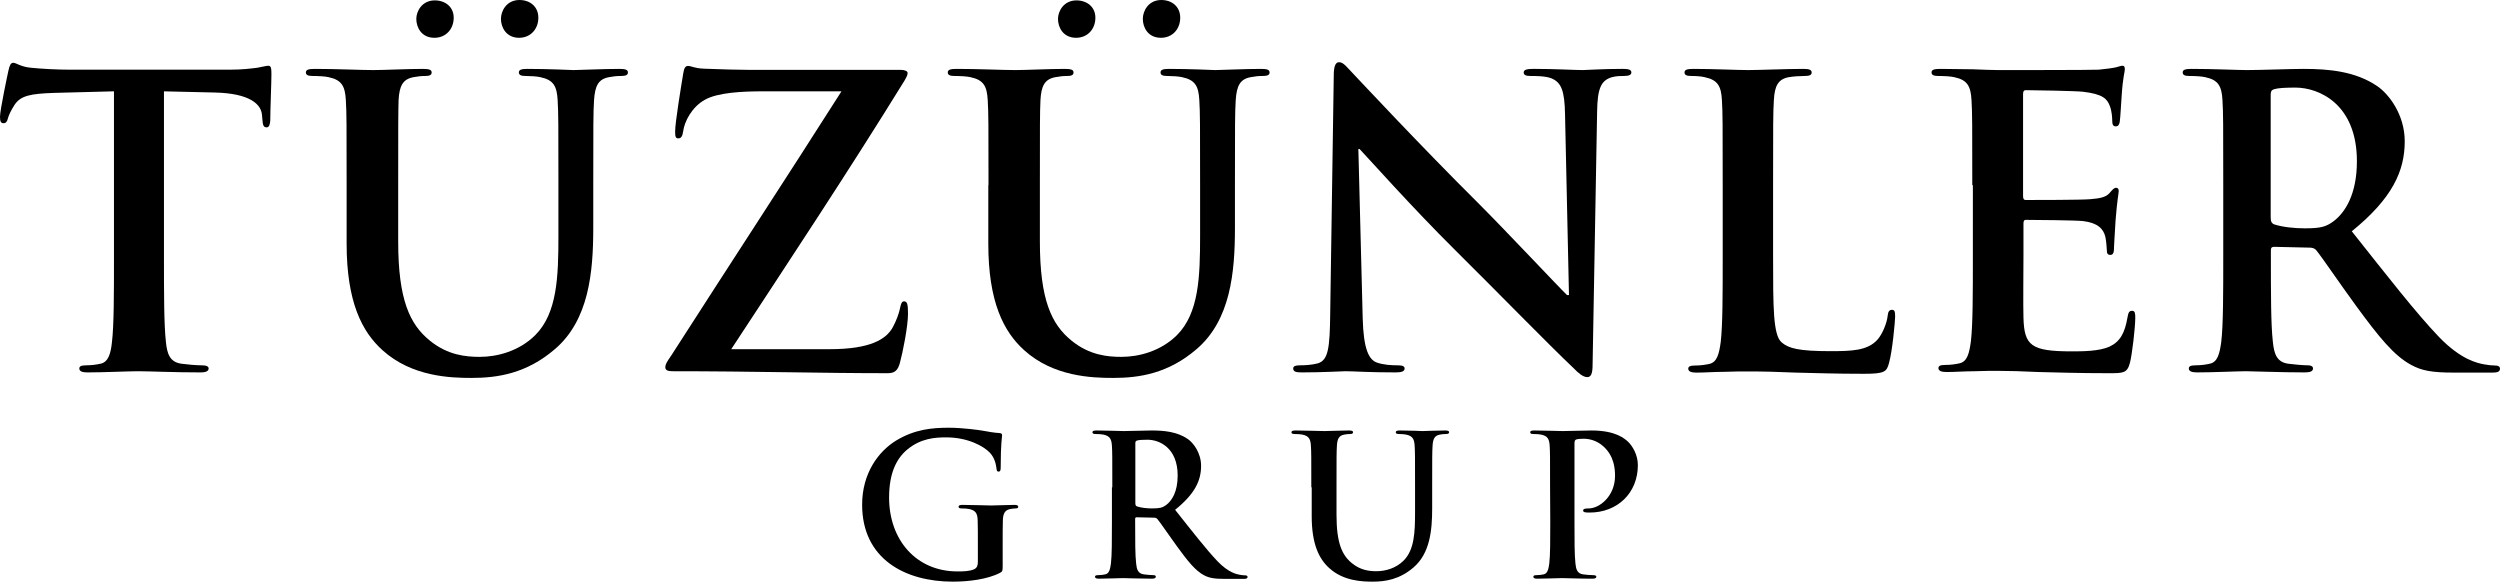 <?xml version="1.0" encoding="utf-8"?>
<!-- Generator: Adobe Illustrator 27.8.1, SVG Export Plug-In . SVG Version: 6.00 Build 0)  -->
<svg version="1.1" id="Layer_1" xmlns="http://www.w3.org/2000/svg" xmlns:xlink="http://www.w3.org/1999/xlink" x="0px" y="0px"
	 viewBox="0 0 1270.1 295.5" style="enable-background:new 0 0 1270.1 295.5;" xml:space="preserve">
<g>
	<g>
		<path d="M57.7,46.4l-30.4,0.8c-11.8,0.4-16.7,1.4-19.8,5.9c-2,3.1-3.1,5.5-3.5,7.1s-1,2.4-2.2,2.4c-1.4,0-1.8-1-1.8-3.3
			C0,56,3.9,37.5,4.3,35.8c0.6-2.7,1.2-3.9,2.4-3.9c1.6,0,3.7,2,8.8,2.5c5.9,0.6,13.7,1,20.4,1h80.8c6.5,0,11-0.6,14.1-1
			c3.1-0.6,4.7-1,5.5-1c1.4,0,1.6,1.2,1.6,4.3c0,4.3-0.6,18.4-0.6,23.7c-0.2,2-0.6,3.3-1.8,3.3c-1.6,0-2-1-2.2-4.1l-0.2-2.2
			c-0.4-5.3-5.9-11-24.1-11.4l-25.7-0.6v83.7c0,18.8,0,34.9,1,43.7c0.6,5.7,1.8,10.2,8,11c2.9,0.4,7.4,0.8,10.4,0.8
			c2.2,0,3.3,0.6,3.3,1.6c0,1.4-1.6,2-3.9,2c-13.5,0-26.3-0.6-32-0.6c-4.7,0-17.6,0.6-25.7,0.6c-2.7,0-4.1-0.6-4.1-2
			c0-1,0.8-1.6,3.3-1.6c3.1,0,5.5-0.4,7.4-0.8c4.1-0.8,5.3-5.3,5.9-11.2c1-8.6,1-24.7,1-43.5V46.4H57.7z"/>
		<path d="M176.1,94.1c0-31,0-36.7-0.4-43.3c-0.4-6.9-2-10.2-8.8-11.6c-1.6-0.4-5.1-0.6-8-0.6c-2.2,0-3.5-0.4-3.5-1.8
			c0-1.4,1.4-1.8,4.5-1.8c10.8,0,23.7,0.6,29.8,0.6c4.9,0,17.8-0.6,25.1-0.6c3.1,0,4.5,0.4,4.5,1.8c0,1.4-1.2,1.8-3.3,1.8
			c-2.2,0-3.5,0.2-5.9,0.6c-5.5,1-7.2,4.5-7.6,11.6c-0.2,6.6-0.2,12.3-0.2,43.3v28.6c0,29.6,5.9,42,15.9,50.2
			c9.2,7.6,18.6,8.4,25.5,8.4c9,0,20-2.9,28.2-11c11.2-11.2,11.8-29.6,11.8-50.6V94.1c0-31,0-36.7-0.4-43.3
			c-0.4-6.9-2-10.2-8.8-11.6c-1.6-0.4-5.1-0.6-7.4-0.6c-2.2,0-3.5-0.4-3.5-1.8c0-1.4,1.4-1.8,4.3-1.8c10.4,0,23.3,0.6,23.5,0.6
			c2.5,0,15.3-0.6,23.3-0.6c2.9,0,4.3,0.4,4.3,1.8c0,1.4-1.2,1.8-3.7,1.8c-2.3,0-3.5,0.2-5.9,0.6c-5.5,1-7.1,4.5-7.6,11.6
			c-0.4,6.5-0.4,12.2-0.4,43.3v21.8c0,22.7-2.3,46.7-19.4,61.4c-14.5,12.5-29.2,14.7-42.4,14.7c-10.8,0-30.4-0.6-45.3-14.1
			c-10.4-9.4-18.2-24.5-18.2-54.1V94.1z M211.5,9.6c0-3.9,2.9-9.4,9.4-9.4c5.3,0,9.6,3.3,9.6,8.8c0,5.7-3.9,10.2-9.8,10.2
			C214.1,19.2,211.5,13.9,211.5,9.6z M254.5,9.6c0-4.1,2.9-9.6,9.4-9.6c5.3,0,9.6,3.3,9.6,9s-3.9,10.2-9.8,10.2
			C257.2,19.2,254.5,13.9,254.5,9.6z"/>
		<path d="M421.5,177.4c20.8,0,28.8-5.1,32.1-11.2c1.8-3.3,3.1-6.9,3.7-9.8c0.4-2,0.8-3.3,2-3.3c1.6,0,2,1.4,2,6.3
			c0,6.5-2.7,19.8-4.1,24.9c-1,3.7-2.5,5.3-6.1,5.3c-34.1,0-68.4-1-109.6-1c-2.3,0-3.5-0.6-3.5-2s0.6-2.5,3.1-6.1
			c28.8-44.9,59-91,86.4-134.1h-40c-10.4,0-22.9,0.6-29.4,4.3c-6.7,3.7-10.4,11.2-11,15.9c-0.4,2.9-1.2,3.7-2.5,3.7
			c-1.4,0-1.6-1-1.6-3.5c0-4.7,3.1-23.3,4.1-29.4c0.4-2.9,1.2-3.9,2.4-3.9c1.8,0,3.1,1.2,8.2,1.4c19.4,0.8,29.2,0.6,37.6,0.6h62.3
			c2,0,3.5,0.6,3.5,1.6c0,1.2-0.8,2.5-1.6,3.9c-28.2,45.7-59.2,92.5-88,136.4L421.5,177.4L421.5,177.4z"/>
		<path d="M502.2,94.1c0-31,0-36.7-0.4-43.3c-0.4-6.9-2-10.2-8.8-11.6c-1.6-0.4-5.1-0.6-8-0.6c-2.2,0-3.5-0.4-3.5-1.8
			c0-1.4,1.4-1.8,4.5-1.8c10.8,0,23.7,0.6,29.8,0.6c4.9,0,17.8-0.6,25.1-0.6c3.1,0,4.5,0.4,4.5,1.8c0,1.4-1.2,1.8-3.3,1.8
			c-2.2,0-3.5,0.2-5.9,0.6c-5.5,1-7.2,4.5-7.6,11.6c-0.3,6.6-0.3,12.3-0.3,43.3v28.6c0,29.6,5.9,42,15.9,50.2
			c9.2,7.6,18.6,8.4,25.5,8.4c9,0,20-2.9,28.2-11c11.2-11.2,11.8-29.6,11.8-50.6V94.1c0-31,0-36.7-0.4-43.3
			c-0.4-6.9-2-10.2-8.8-11.6c-1.6-0.4-5.1-0.6-7.4-0.6s-3.5-0.4-3.5-1.8c0-1.4,1.4-1.8,4.3-1.8c10.4,0,23.3,0.6,23.5,0.6
			c2.5,0,15.3-0.6,23.3-0.6c2.9,0,4.3,0.4,4.3,1.8c0,1.4-1.2,1.8-3.7,1.8c-2.3,0-3.5,0.2-5.9,0.6c-5.5,1-7.1,4.5-7.6,11.6
			c-0.4,6.5-0.4,12.2-0.4,43.3v21.8c0,22.7-2.3,46.7-19.4,61.4c-14.5,12.5-29.2,14.7-42.4,14.7c-10.8,0-30.4-0.6-45.3-14.1
			c-10.4-9.4-18.2-24.5-18.2-54.1V94.1H502.2z M537.5,9.6c0-3.9,2.9-9.4,9.4-9.4c5.3,0,9.6,3.3,9.6,8.8c0,5.7-3.9,10.2-9.8,10.2
			C540.1,19.2,537.5,13.9,537.5,9.6z M580.6,9.6c0-4.1,2.9-9.6,9.4-9.6c5.3,0,9.6,3.3,9.6,9s-3.9,10.2-9.8,10.2
			C583.2,19.2,580.6,13.9,580.6,9.6z"/>
		<path d="M692.3,161.5c0.4,15.9,3.1,21.2,7.2,22.7c3.5,1.2,7.4,1.4,10.6,1.4c2.3,0,3.5,0.4,3.5,1.6c0,1.6-1.8,2-4.7,2
			c-13.3,0-21.4-0.6-25.3-0.6c-1.8,0-11.4,0.6-22.1,0.6c-2.7,0-4.5-0.2-4.5-2c0-1.2,1.2-1.6,3.3-1.6c2.7,0,6.3-0.2,9.2-1
			c5.3-1.6,6.1-7.6,6.3-25.3l1.8-120.8c0-4.1,0.6-6.9,2.7-6.9c2.3,0,4.1,2.7,7.6,6.3c2.5,2.6,33.5,35.9,63.3,65.5
			c13.9,13.9,41.5,43.3,44.9,46.5h1l-2-91.7c-0.2-12.4-2-16.3-6.9-18.4c-3.1-1.2-8-1.2-10.8-1.2c-2.4,0-3.3-0.6-3.3-1.8
			c0-1.6,2.2-1.8,5.3-1.8c10.6,0,20.4,0.6,24.7,0.6c2.2,0,10-0.6,20-0.6c2.7,0,4.7,0.2,4.7,1.8c0,1.2-1.2,1.8-3.7,1.8
			c-2,0-3.7,0-6.1,0.6c-5.7,1.6-7.4,5.9-7.6,17.3l-2.3,128.8c0,4.5-0.8,6.3-2.7,6.3c-2.2,0-4.7-2.2-6.9-4.5
			c-12.9-12.2-39-39-60.2-60c-22.2-22-44.9-47.6-48.6-51.4h-0.6L692.3,161.5z"/>
		<path d="M900.8,130c0,26.1,0,40.2,4.3,43.9c3.5,3.1,8.8,4.5,24.7,4.5c10.8,0,18.8-0.2,23.9-5.7c2.5-2.7,4.9-8.4,5.3-12.2
			c0.2-1.8,0.6-3.1,2.2-3.1c1.4,0,1.6,1,1.6,3.5c0,2.2-1.4,17.6-3.1,23.5c-1.2,4.5-2.2,5.5-12.8,5.5c-14.7,0-25.3-0.4-34.5-0.6
			c-9.2-0.4-16.5-0.6-24.9-0.6c-2.2,0-6.7,0-11.6,0.2c-4.7,0-10,0.4-14.1,0.4c-2.6,0-4.1-0.6-4.1-2c0-1,0.8-1.6,3.3-1.6
			c3.1,0,5.5-0.4,7.3-0.8c4.1-0.8,5.1-5.3,5.9-11.2c1-8.6,1-24.7,1-43.5V94.1c0-31,0-36.7-0.4-43.3c-0.4-6.9-2-10.2-8.8-11.6
			c-1.6-0.4-4.1-0.6-6.7-0.6c-2.3,0-3.5-0.4-3.5-1.8c0-1.4,1.4-1.8,4.5-1.8c9.6,0,22.5,0.6,28,0.6c4.9,0,19.8-0.6,27.8-0.6
			c2.9,0,4.3,0.4,4.3,1.8c0,1.4-1.2,1.8-3.7,1.8c-2.2,0-5.5,0.2-7.9,0.6c-5.5,1-7.2,4.5-7.6,11.6c-0.4,6.5-0.4,12.2-0.4,43.3V130z"
			/>
		<path d="M1002,94.1c0-31,0-36.7-0.4-43.3c-0.4-6.9-2-10.2-8.8-11.6c-1.6-0.4-5.1-0.6-8-0.6c-2.2,0-3.5-0.4-3.5-1.8
			c0-1.4,1.4-1.8,4.5-1.8c5.5,0,11.4,0.2,16.5,0.2c5.3,0.2,10,0.4,12.9,0.4c6.5,0,47.2,0,51-0.2c3.9-0.4,7.1-0.8,8.8-1.2
			c1-0.2,2.3-0.8,3.3-0.8s1.2,0.8,1.2,1.8c0,1.4-1,3.9-1.6,13.3c-0.2,2-0.6,11-1,13.5c-0.2,1-0.6,2.2-2,2.2s-1.8-1-1.8-2.9
			c0-1.4-0.2-4.9-1.2-7.4c-1.4-3.7-3.5-6.1-13.7-7.3c-3.5-0.4-24.9-0.8-29-0.8c-1,0-1.4,0.6-1.4,2v51.6c0,1.4,0.2,2.2,1.4,2.2
			c4.5,0,28,0,32.7-0.4c4.9-0.4,8-1,9.8-3.1c1.4-1.6,2.3-2.7,3.3-2.7c0.8,0,1.4,0.4,1.4,1.6s-0.8,4.5-1.6,14.9
			c-0.2,4.1-0.8,12.2-0.8,13.7c0,1.6,0,3.9-1.8,3.9c-1.4,0-1.8-0.8-1.8-1.8c-0.2-2-0.2-4.7-0.8-7.4c-1-4.1-3.9-7.1-11.4-8
			c-3.9-0.4-24.1-0.6-29-0.6c-1,0-1.2,0.8-1.2,2v16.1c0,6.9-0.2,25.7,0,31.6c0.4,14.1,3.7,17.1,24.5,17.1c5.3,0,13.9,0,19.2-2.4
			c5.3-2.5,7.8-6.7,9.2-15.1c0.4-2.2,0.8-3.1,2.3-3.1c1.6,0,1.6,1.6,1.6,3.7c0,4.7-1.6,18.6-2.7,22.7c-1.4,5.3-3.3,5.3-11,5.3
			c-15.3,0-26.5-0.4-35.3-0.6c-8.8-0.4-15.1-0.6-21.2-0.6c-2.2,0-6.7,0-11.6,0.2c-4.7,0-10,0.4-14.1,0.4c-2.6,0-4.1-0.6-4.1-2
			c0-1,0.8-1.6,3.3-1.6c3.1,0,5.5-0.4,7.3-0.8c4.1-0.8,5.1-5.3,5.9-11.2c1-8.6,1-24.7,1-43.5V94.1H1002z"/>
		<path d="M1129.5,94.1c0-31,0-36.7-0.4-43.3c-0.4-6.9-2-10.2-8.8-11.6c-1.6-0.4-5.1-0.6-7.9-0.6c-2.3,0-3.5-0.4-3.5-1.8
			c0-1.4,1.4-1.8,4.5-1.8c10.8,0,23.7,0.6,28,0.6c6.9,0,22.5-0.6,28.8-0.6c12.9,0,26.5,1.2,37.6,8.8c5.7,3.9,13.9,14.3,13.9,28
			c0,15.1-6.3,29-26.9,45.7c18.2,22.9,32.2,41,44.3,53.7c11.4,11.8,19.8,13.3,22.9,13.9c2.2,0.4,4.1,0.6,5.7,0.6s2.4,0.6,2.4,1.6
			c0,1.6-1.4,2-3.9,2h-19.4c-11.4,0-16.5-1-21.8-3.9c-8.8-4.7-16.5-14.3-28-30c-8.2-11.2-17.6-25.1-20.2-28.2
			c-1-1.2-2.2-1.4-3.7-1.4l-17.8-0.4c-1,0-1.6,0.4-1.6,1.6v2.9c0,19,0,35.1,1,43.7c0.6,5.9,1.8,10.4,7.9,11.2
			c3.1,0.4,7.6,0.8,10,0.8c1.6,0,2.5,0.6,2.5,1.6c0,1.4-1.4,2-4.1,2c-11.8,0-26.9-0.6-30-0.6c-3.9,0-16.7,0.6-24.9,0.6
			c-2.6,0-4.1-0.6-4.1-2c0-1,0.8-1.6,3.3-1.6c3.1,0,5.5-0.4,7.3-0.8c4.1-0.8,5.1-5.3,5.9-11.2c1-8.6,1-24.7,1-43.5L1129.5,94.1
			L1129.5,94.1z M1153.6,110.3c0,2.2,0.4,3.1,1.8,3.7c4.3,1.4,10.4,2,15.5,2c8.2,0,10.8-0.8,14.5-3.5c6.1-4.5,12-13.9,12-30.6
			c0-29-19.2-37.4-31.2-37.4c-5.1,0-8.8,0.2-10.8,0.8c-1.4,0.4-1.8,1.2-1.8,2.9V110.3z"/>
	</g>
	<g>
		<path d="M509.4,287.4c0,2.7-0.1,2.9-1.3,3.6c-6.5,3.4-16.3,4.5-24,4.5c-24.4,0-46.1-11.6-46.1-39.1c0-16,8.3-27.1,17.3-32.6
			c9.6-5.8,18.5-6.5,26.8-6.5c6.9,0,15.7,1.2,17.7,1.6c2.1,0.4,5.6,1,7.9,1.1c1.2,0.1,1.4,0.5,1.4,1.2c0,1.1-0.7,3.9-0.7,16.3
			c0,1.6-0.3,2.1-1.1,2.1c-0.7,0-0.9-0.5-1-1.3c-0.3-2.3-0.8-5.5-3.4-8.3c-3-3.2-11-7.8-22.2-7.8c-5.5,0-12.8,0.4-19.8,6.2
			c-5.6,4.7-9.2,12.2-9.2,24.4c0,21.4,13.7,37.5,34.7,37.5c2.6,0,6.1,0,8.5-1.1c1.5-0.7,1.9-2,1.9-3.7v-9.4c0-5,0-8.8-0.1-11.8
			c-0.1-3.4-1-5-4.3-5.7c-0.8-0.2-2.5-0.3-3.9-0.3c-0.9,0-1.5-0.2-1.5-0.8c0-0.8,0.7-1,2.1-1c5.2,0,11.5,0.3,14.5,0.3
			c3.1,0,8.4-0.3,11.7-0.3c1.3,0,2,0.2,2,1c0,0.6-0.6,0.8-1.3,0.8c-0.8,0-1.5,0.1-2.7,0.3c-2.7,0.5-3.7,2.2-3.8,5.7
			c-0.1,3-0.1,7-0.1,12L509.4,287.4L509.4,287.4z"/>
		<path d="M565.1,247.6c0-15.2,0-17.9-0.2-21.1c-0.2-3.4-1-5-4.3-5.7c-0.8-0.2-2.5-0.3-3.9-0.3c-1.1,0-1.7-0.2-1.7-0.9
			s0.7-0.9,2.2-0.9c5.3,0,11.6,0.3,13.7,0.3c3.4,0,11-0.3,14.1-0.3c6.3,0,13,0.6,18.4,4.3c2.8,1.9,6.8,7,6.8,13.7
			c0,7.4-3.1,14.2-13.2,22.3c8.9,11.2,15.7,20,21.6,26.2c5.6,5.8,9.7,6.5,11.2,6.8c1.1,0.2,2,0.3,2.8,0.3s1.2,0.3,1.2,0.8
			c0,0.8-0.7,1-1.9,1h-9.6c-5.6,0-8.1-0.5-10.7-1.9c-4.3-2.3-8.1-7-13.7-14.7c-4-5.5-8.6-12.3-9.9-13.8c-0.5-0.6-1.1-0.7-1.8-0.7
			l-8.7-0.2c-0.5,0-0.8,0.2-0.8,0.8v1.4c0,9.3,0,17.1,0.5,21.3c0.3,2.9,0.9,5.1,3.9,5.5c1.5,0.2,3.7,0.4,4.9,0.4
			c0.8,0,1.2,0.3,1.2,0.8c0,0.7-0.7,1-2,1c-5.8,0-13.2-0.3-14.7-0.3c-1.9,0-8.2,0.3-12.2,0.3c-1.3,0-2-0.3-2-1
			c0-0.5,0.4-0.8,1.6-0.8c1.5,0,2.7-0.2,3.6-0.4c2-0.4,2.5-2.6,2.9-5.5c0.5-4.2,0.5-12.1,0.5-21.2v-17.5H565.1z M576.8,255.5
			c0,1.1,0.2,1.5,0.9,1.8c2.1,0.7,5.1,1,7.6,1c4,0,5.3-0.4,7.1-1.7c3-2.2,5.9-6.8,5.9-15c0-14.2-9.4-18.2-15.3-18.2
			c-2.5,0-4.3,0.1-5.3,0.4c-0.7,0.2-0.9,0.6-0.9,1.4V255.5z"/>
		<path d="M666.2,247.6c0-15.2,0-17.9-0.2-21.1c-0.2-3.4-1-5-4.3-5.7c-0.8-0.2-2.5-0.3-3.9-0.3c-1.1,0-1.7-0.2-1.7-0.9
			s0.7-0.9,2.2-0.9c5.3,0,11.6,0.3,14.6,0.3c2.4,0,8.7-0.3,12.3-0.3c1.5,0,2.2,0.2,2.2,0.9s-0.6,0.9-1.6,0.9c-1.1,0-1.7,0.1-2.9,0.3
			c-2.7,0.5-3.5,2.2-3.7,5.7c-0.2,3.2-0.2,6-0.2,21.1v14c0,14.5,2.9,20.5,7.8,24.5c4.5,3.7,9.1,4.1,12.5,4.1c4.4,0,9.8-1.4,13.8-5.4
			c5.5-5.5,5.8-14.5,5.8-24.7v-12.5c0-15.2,0-17.9-0.2-21.1c-0.2-3.4-1-5-4.3-5.7c-0.8-0.2-2.5-0.3-3.6-0.3s-1.7-0.2-1.7-0.9
			s0.7-0.9,2.1-0.9c5.1,0,11.4,0.3,11.5,0.3c1.2,0,7.5-0.3,11.4-0.3c1.4,0,2.1,0.2,2.1,0.9s-0.6,0.9-1.8,0.9c-1.1,0-1.7,0.1-2.9,0.3
			c-2.7,0.5-3.5,2.2-3.7,5.7c-0.2,3.2-0.2,6-0.2,21.1v10.7c0,11.1-1.1,22.8-9.5,30c-7.1,6.1-14.3,7.2-20.7,7.2
			c-5.3,0-14.9-0.3-22.1-6.9c-5.1-4.6-8.9-12-8.9-26.4v-14.6H666.2z"/>
		<path d="M787.5,247.6c0-15.2,0-17.9-0.2-21.1c-0.2-3.4-1-5-4.3-5.7c-0.8-0.2-2.5-0.3-3.9-0.3c-1.1,0-1.7-0.2-1.7-0.9
			s0.7-0.9,2.2-0.9c5.3,0,11.6,0.3,14.4,0.3c4.1,0,9.9-0.3,14.5-0.3c12.5,0,16.9,4.2,18.6,5.7c2.2,2.1,5,6.6,5,11.9
			c0,14.2-10.4,24.1-24.5,24.1c-0.5,0-1.6,0-2.1-0.1s-1.2-0.2-1.2-0.9c0-0.8,0.7-1.1,2.8-1.1c5.6,0,13.4-6.3,13.4-16.5
			c0-3.3-0.3-10-5.9-15c-3.6-3.3-7.7-3.9-10-3.9c-1.5,0-3,0.1-3.9,0.4c-0.5,0.2-0.8,0.8-0.8,1.9v39.9c0,9.2,0,17.1,0.5,21.3
			c0.3,2.8,0.9,5,3.9,5.4c1.4,0.2,3.6,0.4,5.1,0.4c1.1,0,1.6,0.3,1.6,0.8c0,0.7-0.8,1-1.9,1c-6.6,0-12.9-0.3-15.5-0.3
			c-2.3,0-8.6,0.3-12.6,0.3c-1.3,0-2-0.3-2-1c0-0.5,0.4-0.8,1.6-0.8c1.5,0,2.7-0.2,3.6-0.4c2-0.4,2.5-2.6,2.9-5.5
			c0.5-4.2,0.5-12.1,0.5-21.2L787.5,247.6L787.5,247.6z"/>
	</g>
</g>
</svg>
